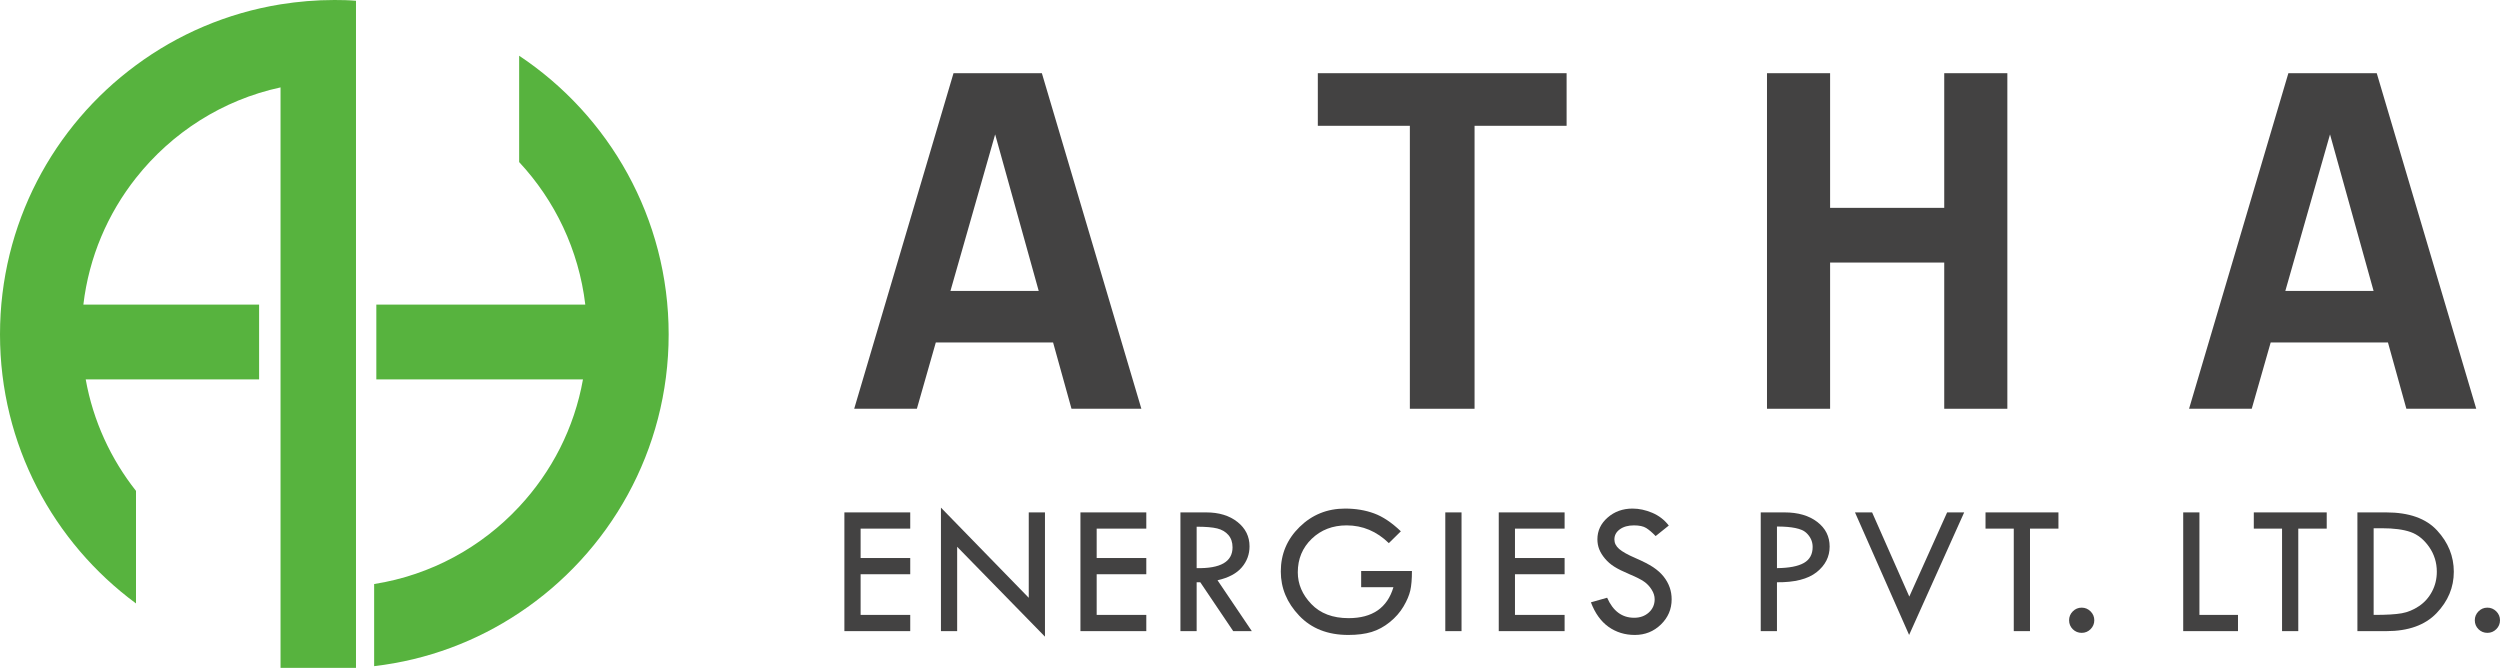 <svg width="250" height="67" viewBox="0 0 250 67" fill="none" xmlns="http://www.w3.org/2000/svg">
<path fill-rule="evenodd" clip-rule="evenodd" d="M35.599 0.077V66.787H28.054V8.74C22.232 9.997 17.171 13.272 13.6 17.791C10.775 21.362 8.897 25.708 8.337 30.459H25.911V37.942H8.571C9.316 42.102 11.085 45.907 13.6 49.088V60.344C5.342 54.257 0 44.477 0 33.441C0 22.402 5.342 12.604 13.6 6.52C17.777 3.43 22.697 1.303 28.054 0.434C29.808 0.155 31.61 0 33.44 0C34.171 0 34.885 0.015 35.599 0.077Z" fill="#57B33E"/>
<path fill-rule="evenodd" clip-rule="evenodd" d="M66.866 33.439C66.866 45.067 60.92 55.313 51.915 61.291C47.678 64.117 42.741 65.996 37.414 66.615V58.403C43.113 57.503 48.158 54.709 51.915 50.672C55.16 47.195 57.428 42.817 58.297 37.941H37.633V30.458H58.529C57.877 24.978 55.486 20.041 51.915 16.207V5.573C60.92 11.565 66.866 21.812 66.866 33.439Z" fill="#57B33E"/>
<path d="M107.15 40.876L105.309 34.249H93.58L91.687 40.876H85.419L95.351 7.32H104.187L114.137 40.876H107.15ZM99.515 13.439L95.044 29.095H103.872L99.515 13.439Z" fill="#434242"/>
<path d="M147.456 12.58V40.876H140.986V12.58H131.782V7.32H156.66V12.58H147.456Z" fill="#434242"/>
<path d="M194.424 40.876V26.255H183.01V40.876H176.699V7.32H183.01V20.785H194.424V7.32H200.735V40.876H194.424Z" fill="#434242"/>
<path d="M240.637 40.876L238.796 34.249H227.068L225.174 40.876H218.906L228.838 7.32H237.674L247.624 40.876H240.637ZM233.002 13.439L228.532 29.095H237.359L233.002 13.439Z" fill="#434242"/>
<path d="M84.439 51.24H91.024V52.862H86.061V55.802H91.024V57.424H86.061V61.49H91.024V63.113H84.439V51.24Z" fill="#434242"/>
<path d="M94.094 50.763L102.875 59.779V51.24H104.497V63.666L95.716 54.679V63.113H94.094V50.763Z" fill="#434242"/>
<path d="M108.044 51.24H114.63V52.862H109.667V55.802H114.63V57.424H109.667V61.49H114.63V63.113H108.044V51.24Z" fill="#434242"/>
<path d="M118.043 51.24H120.617C121.899 51.24 122.939 51.558 123.744 52.194C124.549 52.83 124.953 53.645 124.953 54.637C124.953 55.43 124.695 56.133 124.176 56.74C123.658 57.348 122.85 57.778 121.752 58.026L125.182 63.113H123.321L120.028 58.226H119.665V63.113H118.043V51.24ZM119.665 52.671V56.813C122.058 56.864 123.254 56.171 123.254 54.733C123.254 54.23 123.114 53.817 122.834 53.495C122.554 53.177 122.182 52.958 121.717 52.843C121.25 52.728 120.566 52.671 119.665 52.671Z" fill="#434242"/>
<path d="M140.086 53.13L138.884 54.313C137.669 53.13 136.262 52.538 134.662 52.538C133.266 52.538 132.101 52.986 131.172 53.88C130.243 54.774 129.779 55.891 129.779 57.233C129.779 58.404 130.231 59.464 131.131 60.402C132.031 61.344 133.275 61.815 134.859 61.815C137.236 61.815 138.731 60.784 139.342 58.722H136.116V57.1H141.194C141.194 57.911 141.14 58.56 141.031 59.044C140.92 59.527 140.697 60.059 140.354 60.641C140.01 61.223 139.555 61.745 138.986 62.206C138.416 62.667 137.809 62.998 137.156 63.199C136.507 63.396 135.731 63.495 134.828 63.495C132.776 63.495 131.137 62.852 129.916 61.563C128.691 60.275 128.08 58.805 128.08 57.148C128.08 55.404 128.707 53.922 129.957 52.697C131.207 51.472 132.725 50.858 134.503 50.858C135.563 50.858 136.526 51.017 137.401 51.338C138.276 51.657 139.17 52.255 140.086 53.13Z" fill="#434242"/>
<path d="M144.53 51.24H146.153V63.113H144.53V51.24Z" fill="#434242"/>
<path d="M149.875 51.24H156.46V52.862H151.497V55.802H156.46V57.424H151.497V61.49H156.46V63.113H149.875V51.24Z" fill="#434242"/>
<path d="M166.879 52.554L165.565 53.607C165.218 53.247 164.904 52.98 164.62 52.802C164.34 52.627 163.933 52.538 163.399 52.538C162.816 52.538 162.346 52.668 161.983 52.932C161.62 53.193 161.439 53.533 161.439 53.947C161.439 54.303 161.598 54.622 161.913 54.895C162.231 55.172 162.769 55.471 163.532 55.802C164.293 56.13 164.888 56.435 165.311 56.715C165.737 56.998 166.084 57.31 166.357 57.65C166.631 57.994 166.831 58.353 166.965 58.732C167.099 59.107 167.165 59.508 167.165 59.931C167.165 60.917 166.806 61.757 166.09 62.451C165.371 63.148 164.503 63.495 163.481 63.495C162.489 63.495 161.611 63.224 160.847 62.68C160.087 62.136 159.501 61.318 159.091 60.233L160.714 59.772C161.302 61.108 162.202 61.776 163.415 61.776C164.003 61.776 164.493 61.602 164.881 61.252C165.272 60.898 165.466 60.456 165.466 59.922C165.466 59.6 165.365 59.279 165.161 58.958C164.957 58.633 164.706 58.366 164.404 58.159C164.102 57.949 163.621 57.704 162.96 57.428C162.298 57.148 161.789 56.896 161.429 56.667C161.07 56.441 160.761 56.174 160.497 55.859C160.236 55.547 160.045 55.236 159.921 54.924C159.8 54.615 159.74 54.281 159.74 53.928C159.74 53.078 160.081 52.353 160.764 51.755C161.448 51.157 162.279 50.858 163.252 50.858C163.901 50.858 164.557 50.998 165.222 51.278C165.883 51.558 166.437 51.981 166.879 52.554Z" fill="#434242"/>
<path d="M176.073 51.24H178.459C179.808 51.24 180.896 51.558 181.723 52.191C182.55 52.824 182.964 53.645 182.964 54.66C182.964 55.678 182.528 56.53 181.66 57.221C180.788 57.908 179.468 58.245 177.696 58.226V63.113H176.073V51.24ZM177.696 52.652V56.813C178.908 56.801 179.805 56.629 180.39 56.295C180.972 55.964 181.265 55.43 181.265 54.695C181.265 54.141 181.046 53.664 180.603 53.26C180.161 52.856 179.191 52.652 177.696 52.652Z" fill="#434242"/>
<path d="M185.499 51.24H187.211L190.93 59.658L194.713 51.24H196.418L190.911 63.495L185.499 51.24Z" fill="#434242"/>
<path d="M198.552 51.24H205.844V52.862H203V63.113H201.377V52.862H198.552V51.24Z" fill="#434242"/>
<path d="M206.909 62.025C206.909 61.681 207.033 61.388 207.278 61.137C207.523 60.889 207.822 60.765 208.169 60.765C208.513 60.765 208.805 60.889 209.057 61.137C209.305 61.388 209.429 61.681 209.429 62.025C209.429 62.371 209.305 62.67 209.06 62.915C208.815 63.16 208.519 63.285 208.169 63.285C207.822 63.285 207.523 63.164 207.278 62.922C207.033 62.677 206.909 62.378 206.909 62.025Z" fill="#434242"/>
<path d="M218.321 51.24H219.943V61.49H223.799V63.113H218.321V51.24Z" fill="#434242"/>
<path d="M225.38 51.24H232.672V52.862H229.828V63.113H228.205V52.862H225.38V51.24Z" fill="#434242"/>
<path d="M235.741 51.24H238.62C240.901 51.24 242.6 51.841 243.711 53.047C244.824 54.252 245.381 55.63 245.381 57.176C245.381 58.735 244.805 60.116 243.657 61.315C242.505 62.514 240.835 63.113 238.64 63.113H235.741V51.24ZM237.364 52.824V61.49H237.456C238.659 61.49 239.562 61.436 240.17 61.328C240.777 61.22 241.353 60.981 241.897 60.615C242.445 60.249 242.877 59.766 243.199 59.161C243.52 58.557 243.682 57.892 243.682 57.167C243.682 56.254 243.424 55.43 242.912 54.691C242.397 53.957 241.783 53.46 241.067 53.206C240.351 52.951 239.39 52.824 238.181 52.824H237.364Z" fill="#434242"/>
<path d="M247.48 62.025C247.48 61.681 247.604 61.388 247.849 61.137C248.094 60.889 248.393 60.765 248.74 60.765C249.084 60.765 249.376 60.889 249.628 61.137C249.876 61.388 250 61.681 250 62.025C250 62.371 249.876 62.67 249.631 62.915C249.386 63.16 249.09 63.285 248.74 63.285C248.393 63.285 248.094 63.164 247.849 62.922C247.604 62.677 247.48 62.378 247.48 62.025Z" fill="#434242"/>
</svg>
